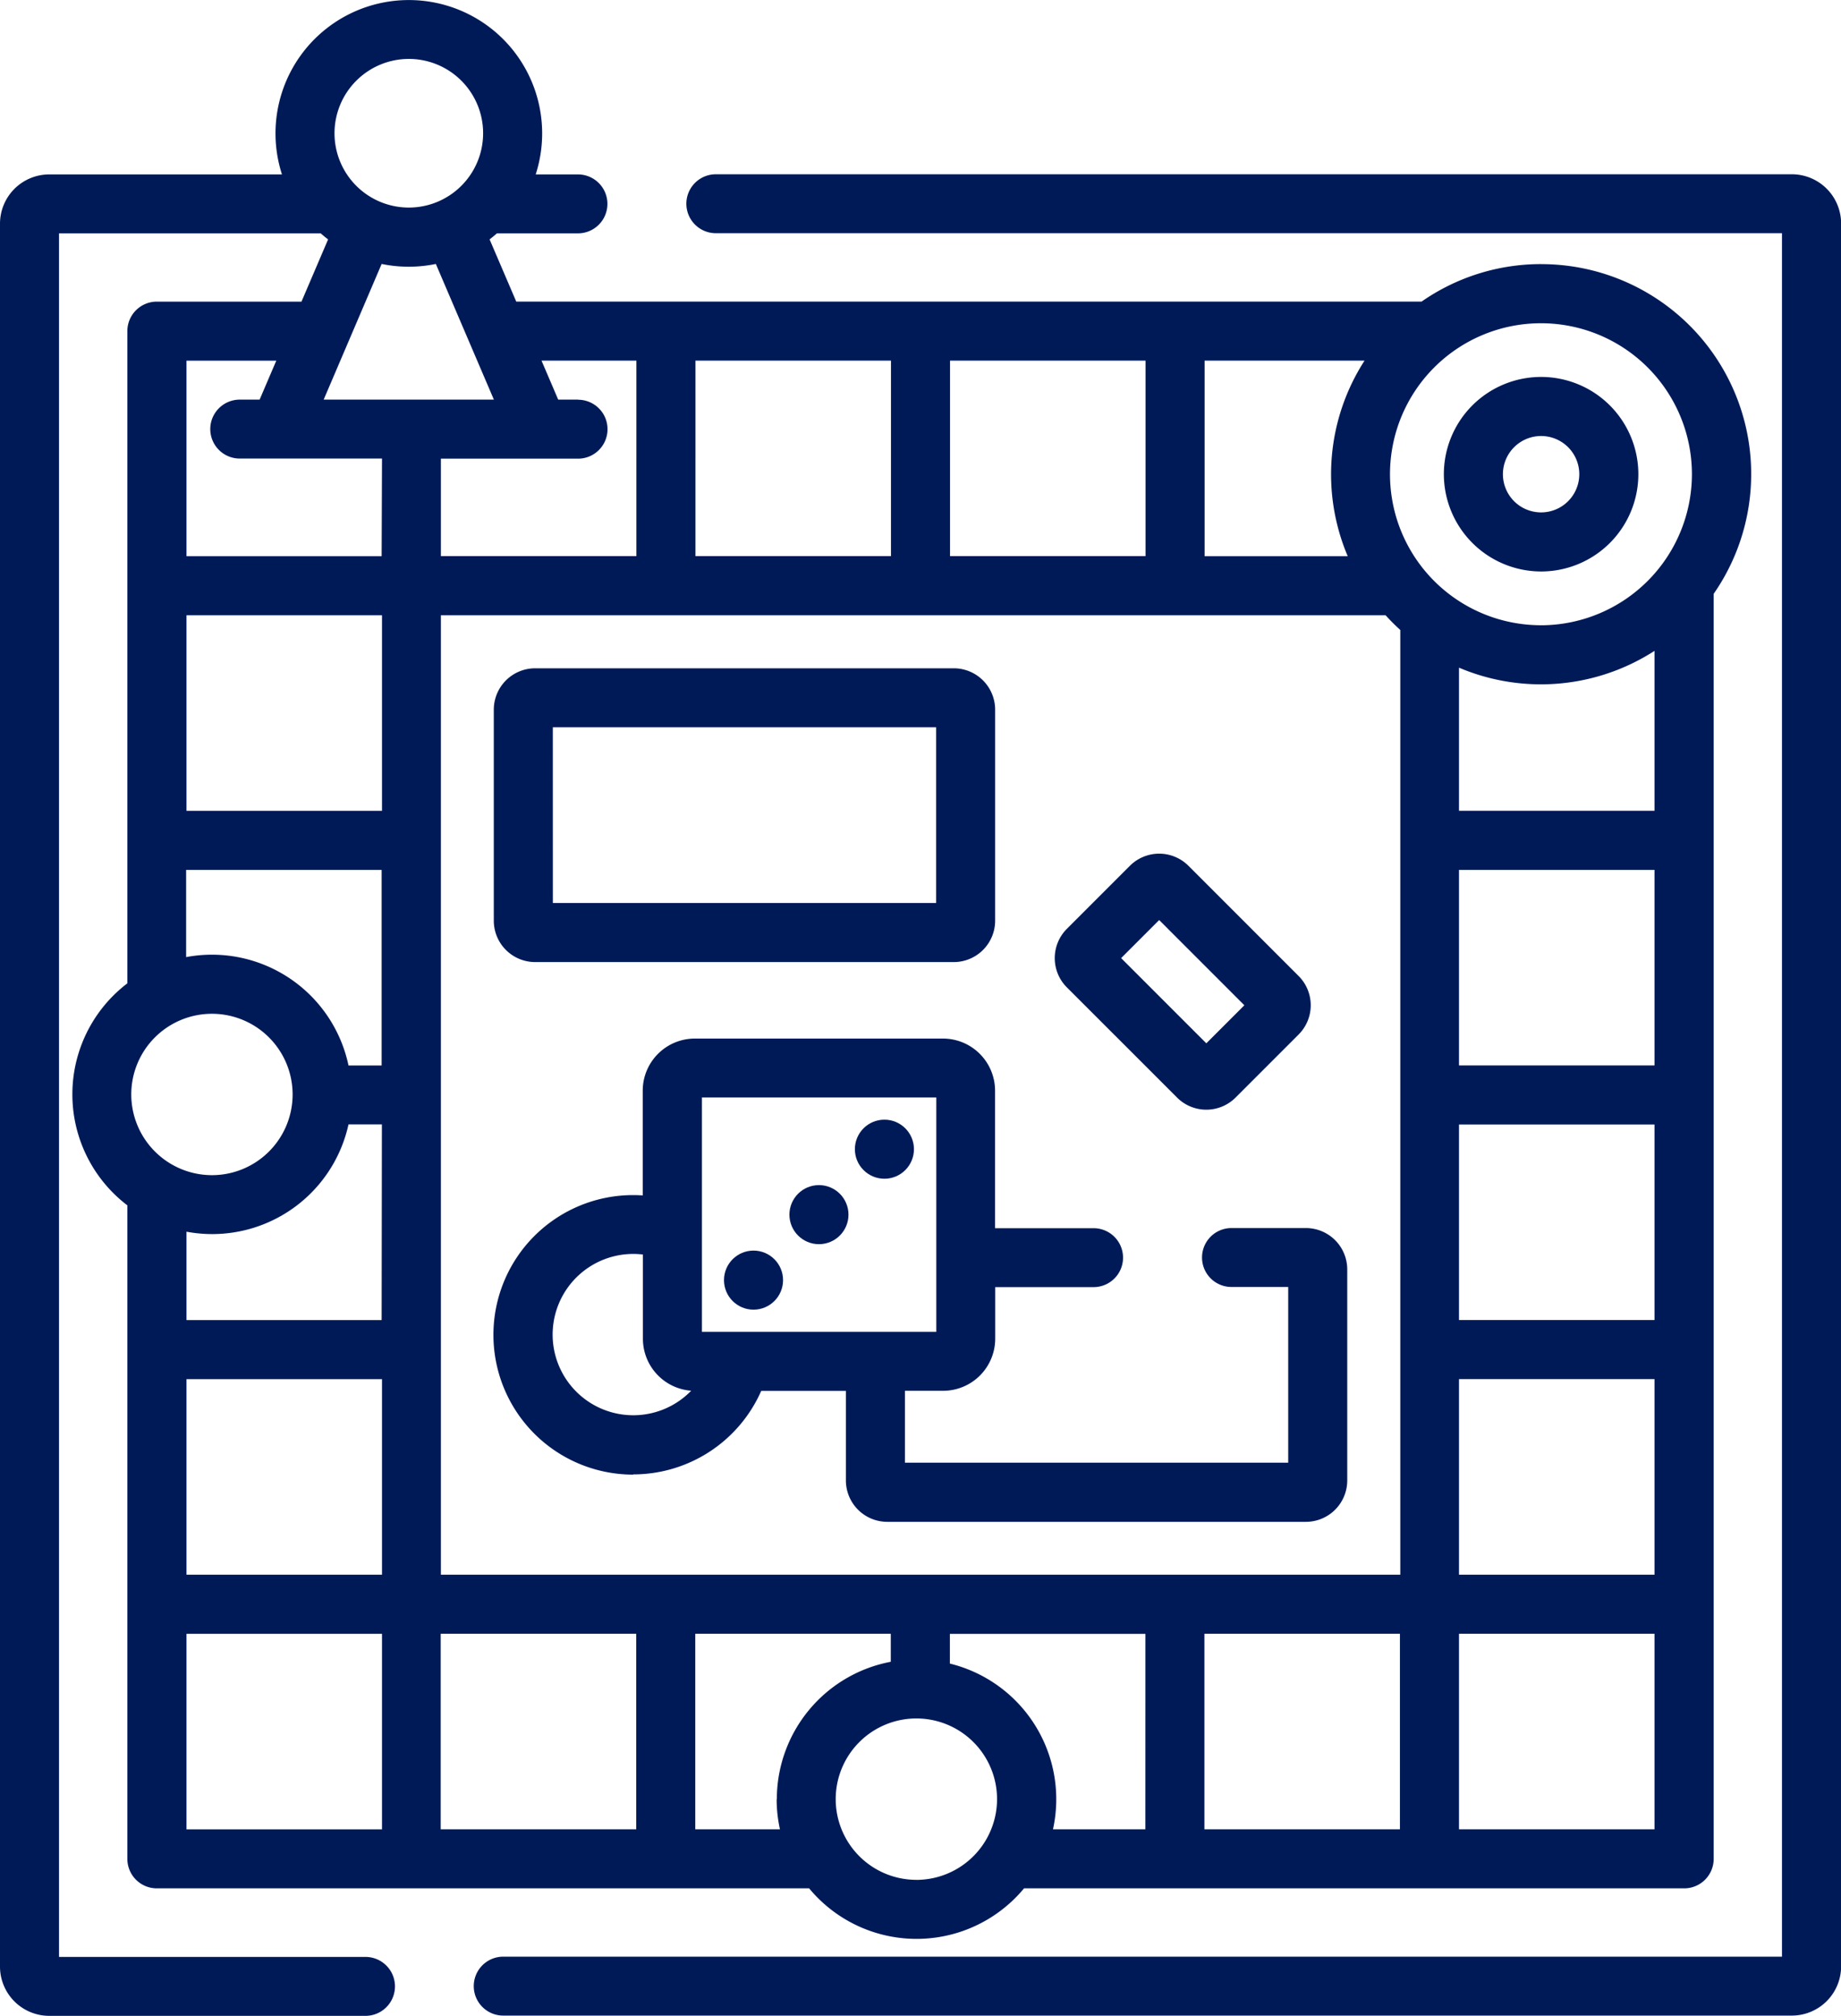 <svg xmlns="http://www.w3.org/2000/svg" width="50" height="54.732" viewBox="0 0 50 54.732">
  <g id="Grupo_1116459" data-name="Grupo 1116459" transform="translate(-22.135)">
    <g id="Grupo_1116458" data-name="Grupo 1116458" transform="translate(22.135 0)">
      <path id="Trazado_957874" data-name="Trazado 957874" d="M178.3,44.269H149.074a.8.8,0,0,0,0,1.6H178.03V92.666H143.3a.8.8,0,0,0,0,1.6h35a1.338,1.338,0,0,0,1.336-1.336V45.605A1.338,1.338,0,0,0,178.3,44.269Z" transform="translate(-129.633 -39.537)" fill="#001a58"/>
      <path id="Trazado_957875" data-name="Trazado 957875" d="M63.991,7.171a5.672,5.672,0,0,0-3.247,1.018H36.156L35.432,6.5c.068-.052.133-.107.2-.164h2.2a.8.8,0,0,0,0-1.6H36.684a3.621,3.621,0,1,0-6.891,0H23.471a1.338,1.338,0,0,0-1.336,1.336V53.4a1.338,1.338,0,0,0,1.336,1.336h8.591a.8.8,0,0,0,0-1.6H23.738V6.336h7.108c.064.057.129.112.2.164l-.723,1.69H26.394a.8.8,0,0,0-.8.8V26.7a3.789,3.789,0,0,0,0,6.029V50.474a.8.8,0,0,0,.8.8H44.11a3.79,3.79,0,0,0,5.837,0h17.93a.8.8,0,0,0,.8-.8V16.124a5.7,5.7,0,0,0-4.687-8.952Zm-9.14,2.621h4.344a5.693,5.693,0,0,0-.457,5.31H54.851Zm-6.914,0h5.31V15.1h-5.31Zm-6.914,0h5.31V15.1h-5.31ZM37.835,10.85h-.54l-.453-1.058h2.577V15.1h-5.31V12.454h3.726a.8.8,0,1,0,0-1.6ZM33.238,1.6A2.018,2.018,0,1,1,31.22,3.621,2.02,2.02,0,0,1,33.238,1.6ZM32.5,7.167a3.632,3.632,0,0,0,1.472,0l1.576,3.683H30.926ZM25.7,29.718a2.191,2.191,0,1,1,2.191,2.191A2.194,2.194,0,0,1,25.7,29.718Zm6.8,19.954H27.2v-5.31h5.31v5.31Zm0-6.914H27.2v-5.31h5.31v5.31Zm0-6.914H27.2v-2.4a3.79,3.79,0,0,0,4.4-2.913h.907Zm0-6.914h-.9a3.79,3.79,0,0,0-4.41-2.942V23.62h5.31v5.31Zm0-6.914H27.2v-5.31h5.31v5.31Zm0-6.914H27.2V9.793h2.439l-.453,1.058h-.54a.8.8,0,0,0,0,1.6h3.864Zm6.914,34.569h-5.31v-5.31h5.31Zm3.814-.819a3.788,3.788,0,0,0,.09.819h-2.3v-5.31h5.31v.761A3.8,3.8,0,0,0,43.233,48.853Zm3.795,2.191a2.191,2.191,0,1,1,2.191-2.191A2.194,2.194,0,0,1,47.028,51.044Zm6.219-1.372H50.733a3.792,3.792,0,0,0-2.8-4.5v-.807h5.31Zm6.914,0h-5.31v-5.31h5.31Zm0-6.914H34.109V16.706H59.766q.188.207.4.4V42.758Zm6.914,6.914h-5.31v-5.31h5.31Zm0-6.914h-5.31v-5.31h5.31Zm0-6.914h-5.31v-5.31h5.31Zm0-6.914h-5.31V23.62h5.31Zm0-6.914h-5.31V18.129a5.692,5.692,0,0,0,5.31-.456Zm-3.084-5.038a4.1,4.1,0,1,1,4.1-4.1A4.106,4.106,0,0,1,63.991,16.978Z" transform="translate(-22.135 0)" fill="#001a58"/>
      <path id="Trazado_957876" data-name="Trazado 957876" d="M148.708,177.7h11.372a1.124,1.124,0,0,0,1.122-1.122v-5.733a1.124,1.124,0,0,0-1.122-1.122H148.708a1.124,1.124,0,0,0-1.122,1.122v5.733A1.124,1.124,0,0,0,148.708,177.7Zm.481-6.375H159.6v4.771h-10.41Z" transform="translate(-134.175 -151.577)" fill="#001a58"/>
      <path id="Trazado_957877" data-name="Trazado 957877" d="M151.3,275.593a3.8,3.8,0,0,0,3.473-2.267h2.3v2.433a1.124,1.124,0,0,0,1.122,1.122h11.372a1.124,1.124,0,0,0,1.122-1.122v-5.733a1.124,1.124,0,0,0-1.122-1.122h-2.022a.8.8,0,1,0,0,1.6h1.541v4.771h-10.41v-1.952h1.037a1.416,1.416,0,0,0,1.415-1.415v-1.4H163.8a.8.8,0,1,0,0-1.6h-2.676v-3.734a1.416,1.416,0,0,0-1.415-1.415H152.97a1.416,1.416,0,0,0-1.415,1.415v2.844c-.086-.006-.172-.009-.26-.009a3.795,3.795,0,0,0,0,7.59Zm1.863-10.235h6.365v6.365h-6.365Zm-1.863,4.249a2.189,2.189,0,0,1,.26.016v2.289a1.416,1.416,0,0,0,1.311,1.409,2.19,2.19,0,1,1-1.57-3.714Z" transform="translate(-134.099 -235.559)" fill="#001a58"/>
      <path id="Trazado_957878" data-name="Trazado 957878" d="M391.618,101.035a2.641,2.641,0,1,0-2.641-2.641A2.644,2.644,0,0,0,391.618,101.035Zm0-3.678a1.037,1.037,0,1,1-1.037,1.037A1.038,1.038,0,0,1,391.618,97.357Z" transform="translate(-349.763 -85.518)" fill="#001a58"/>
      <circle id="Elipse_13537" data-name="Elipse 13537" cx="0.802" cy="0.802" r="0.802" transform="translate(19.663 33.957)" fill="#001a58"/>
      <circle id="Elipse_13538" data-name="Elipse 13538" cx="0.802" cy="0.802" r="0.802" transform="translate(21.44 32.179)" fill="#001a58"/>
      <circle id="Elipse_13539" data-name="Elipse 13539" cx="0.802" cy="0.802" r="0.802" transform="translate(23.218 30.402)" fill="#001a58"/>
      <path id="Trazado_957879" data-name="Trazado 957879" d="M293.434,223.461a1.123,1.123,0,0,0,1.587,0l1.714-1.714a1.123,1.123,0,0,0,0-1.587l-2.994-2.994a1.124,1.124,0,0,0-1.588,0l-1.714,1.714a1.124,1.124,0,0,0,0,1.587Zm-.487-4.821,2.314,2.314-1.033,1.033-2.314-2.314Z" transform="translate(-261.465 -193.658)" fill="#001a58"/>
    </g>
  </g>
</svg>
